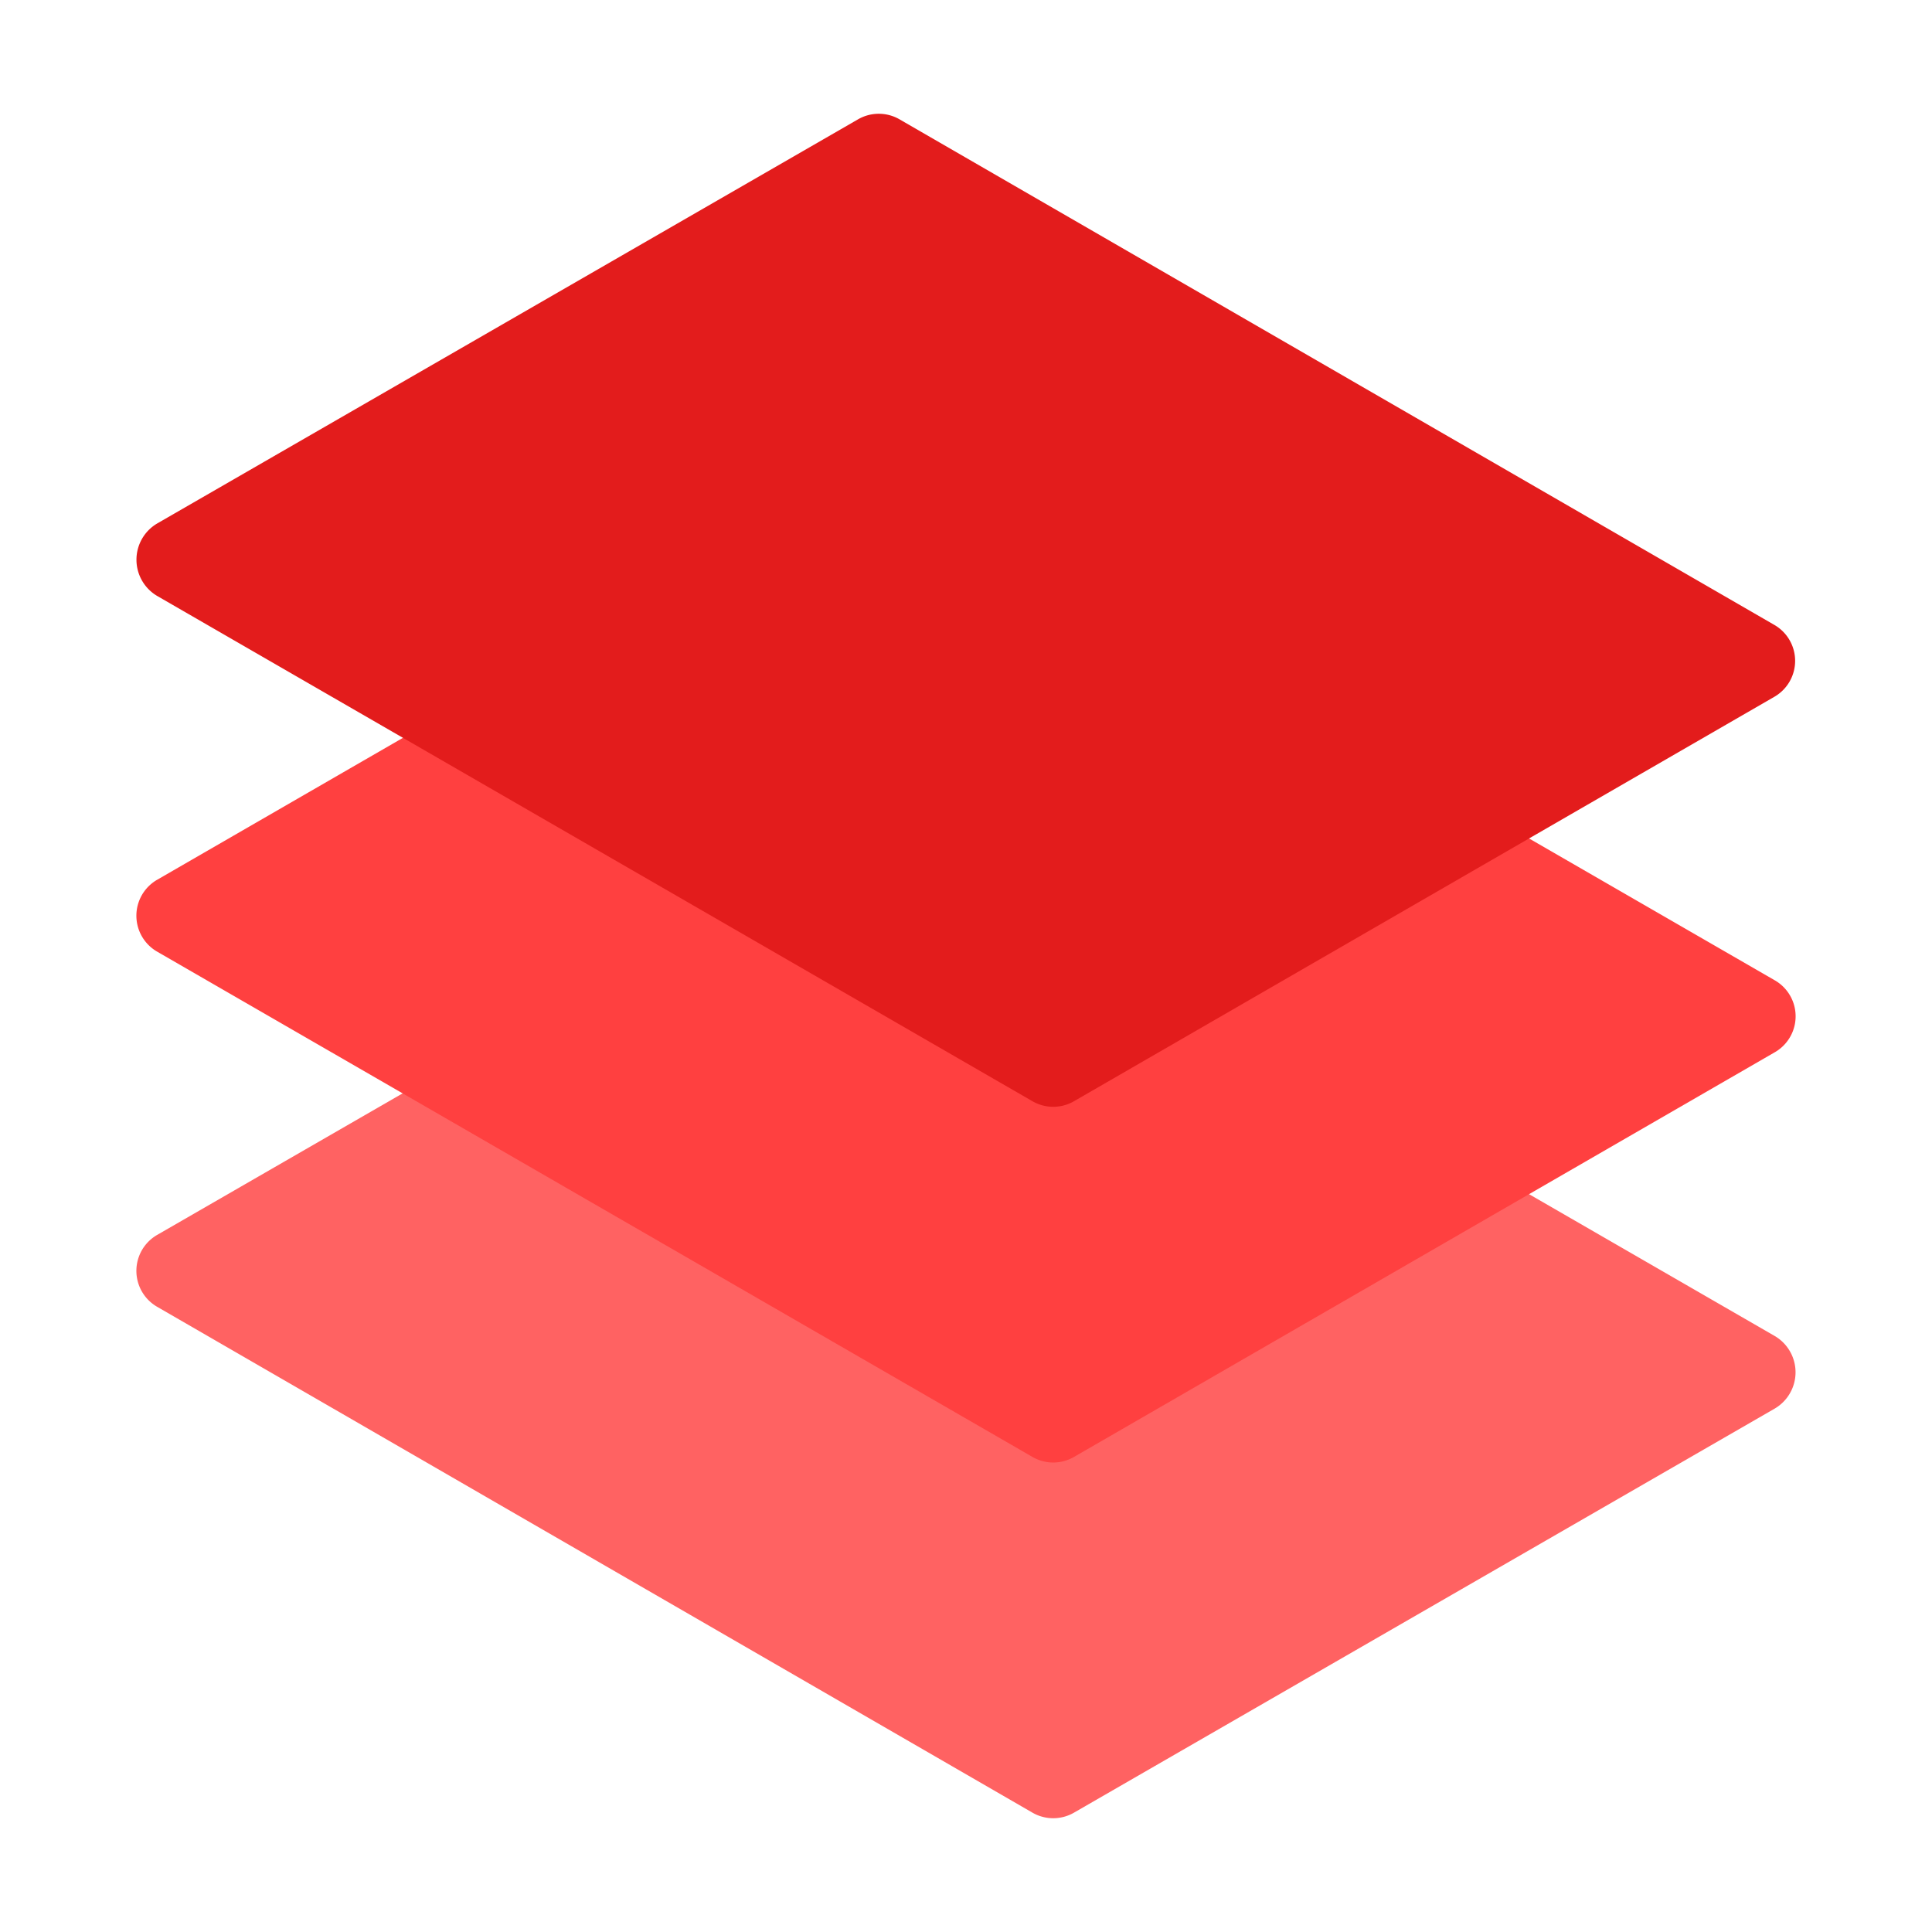 <svg xmlns="http://www.w3.org/2000/svg" viewBox="0 0 34 34"><defs><style>.a{fill:#ff6262;}.b{fill:#ff4040;}.c{fill:#e31c1c;}</style></defs><title>platform</title><path class="a" d="M31.23,24.79,18.9,31.9a.73.73,0,0,1-.73,0L2.77,23a.73.73,0,0,1,0-1.27L15.1,14.62a.73.73,0,0,1,.73,0l15.4,8.89A.74.74,0,0,1,31.23,24.79Z"/><path class="b" d="M31.23,18.52,18.9,25.64a.73.73,0,0,1-.73,0L2.77,16.75a.73.73,0,0,1,0-1.27L15.1,8.36a.73.73,0,0,1,.73,0l15.4,8.89A.73.73,0,0,1,31.23,18.52Z"/><path class="c" d="M31.23,12.26,18.9,19.38a.73.73,0,0,1-.73,0L2.77,10.49a.74.74,0,0,1,0-1.28L15.1,2.1a.73.73,0,0,1,.73,0L31.23,11A.73.73,0,0,1,31.23,12.26Z"/></svg>